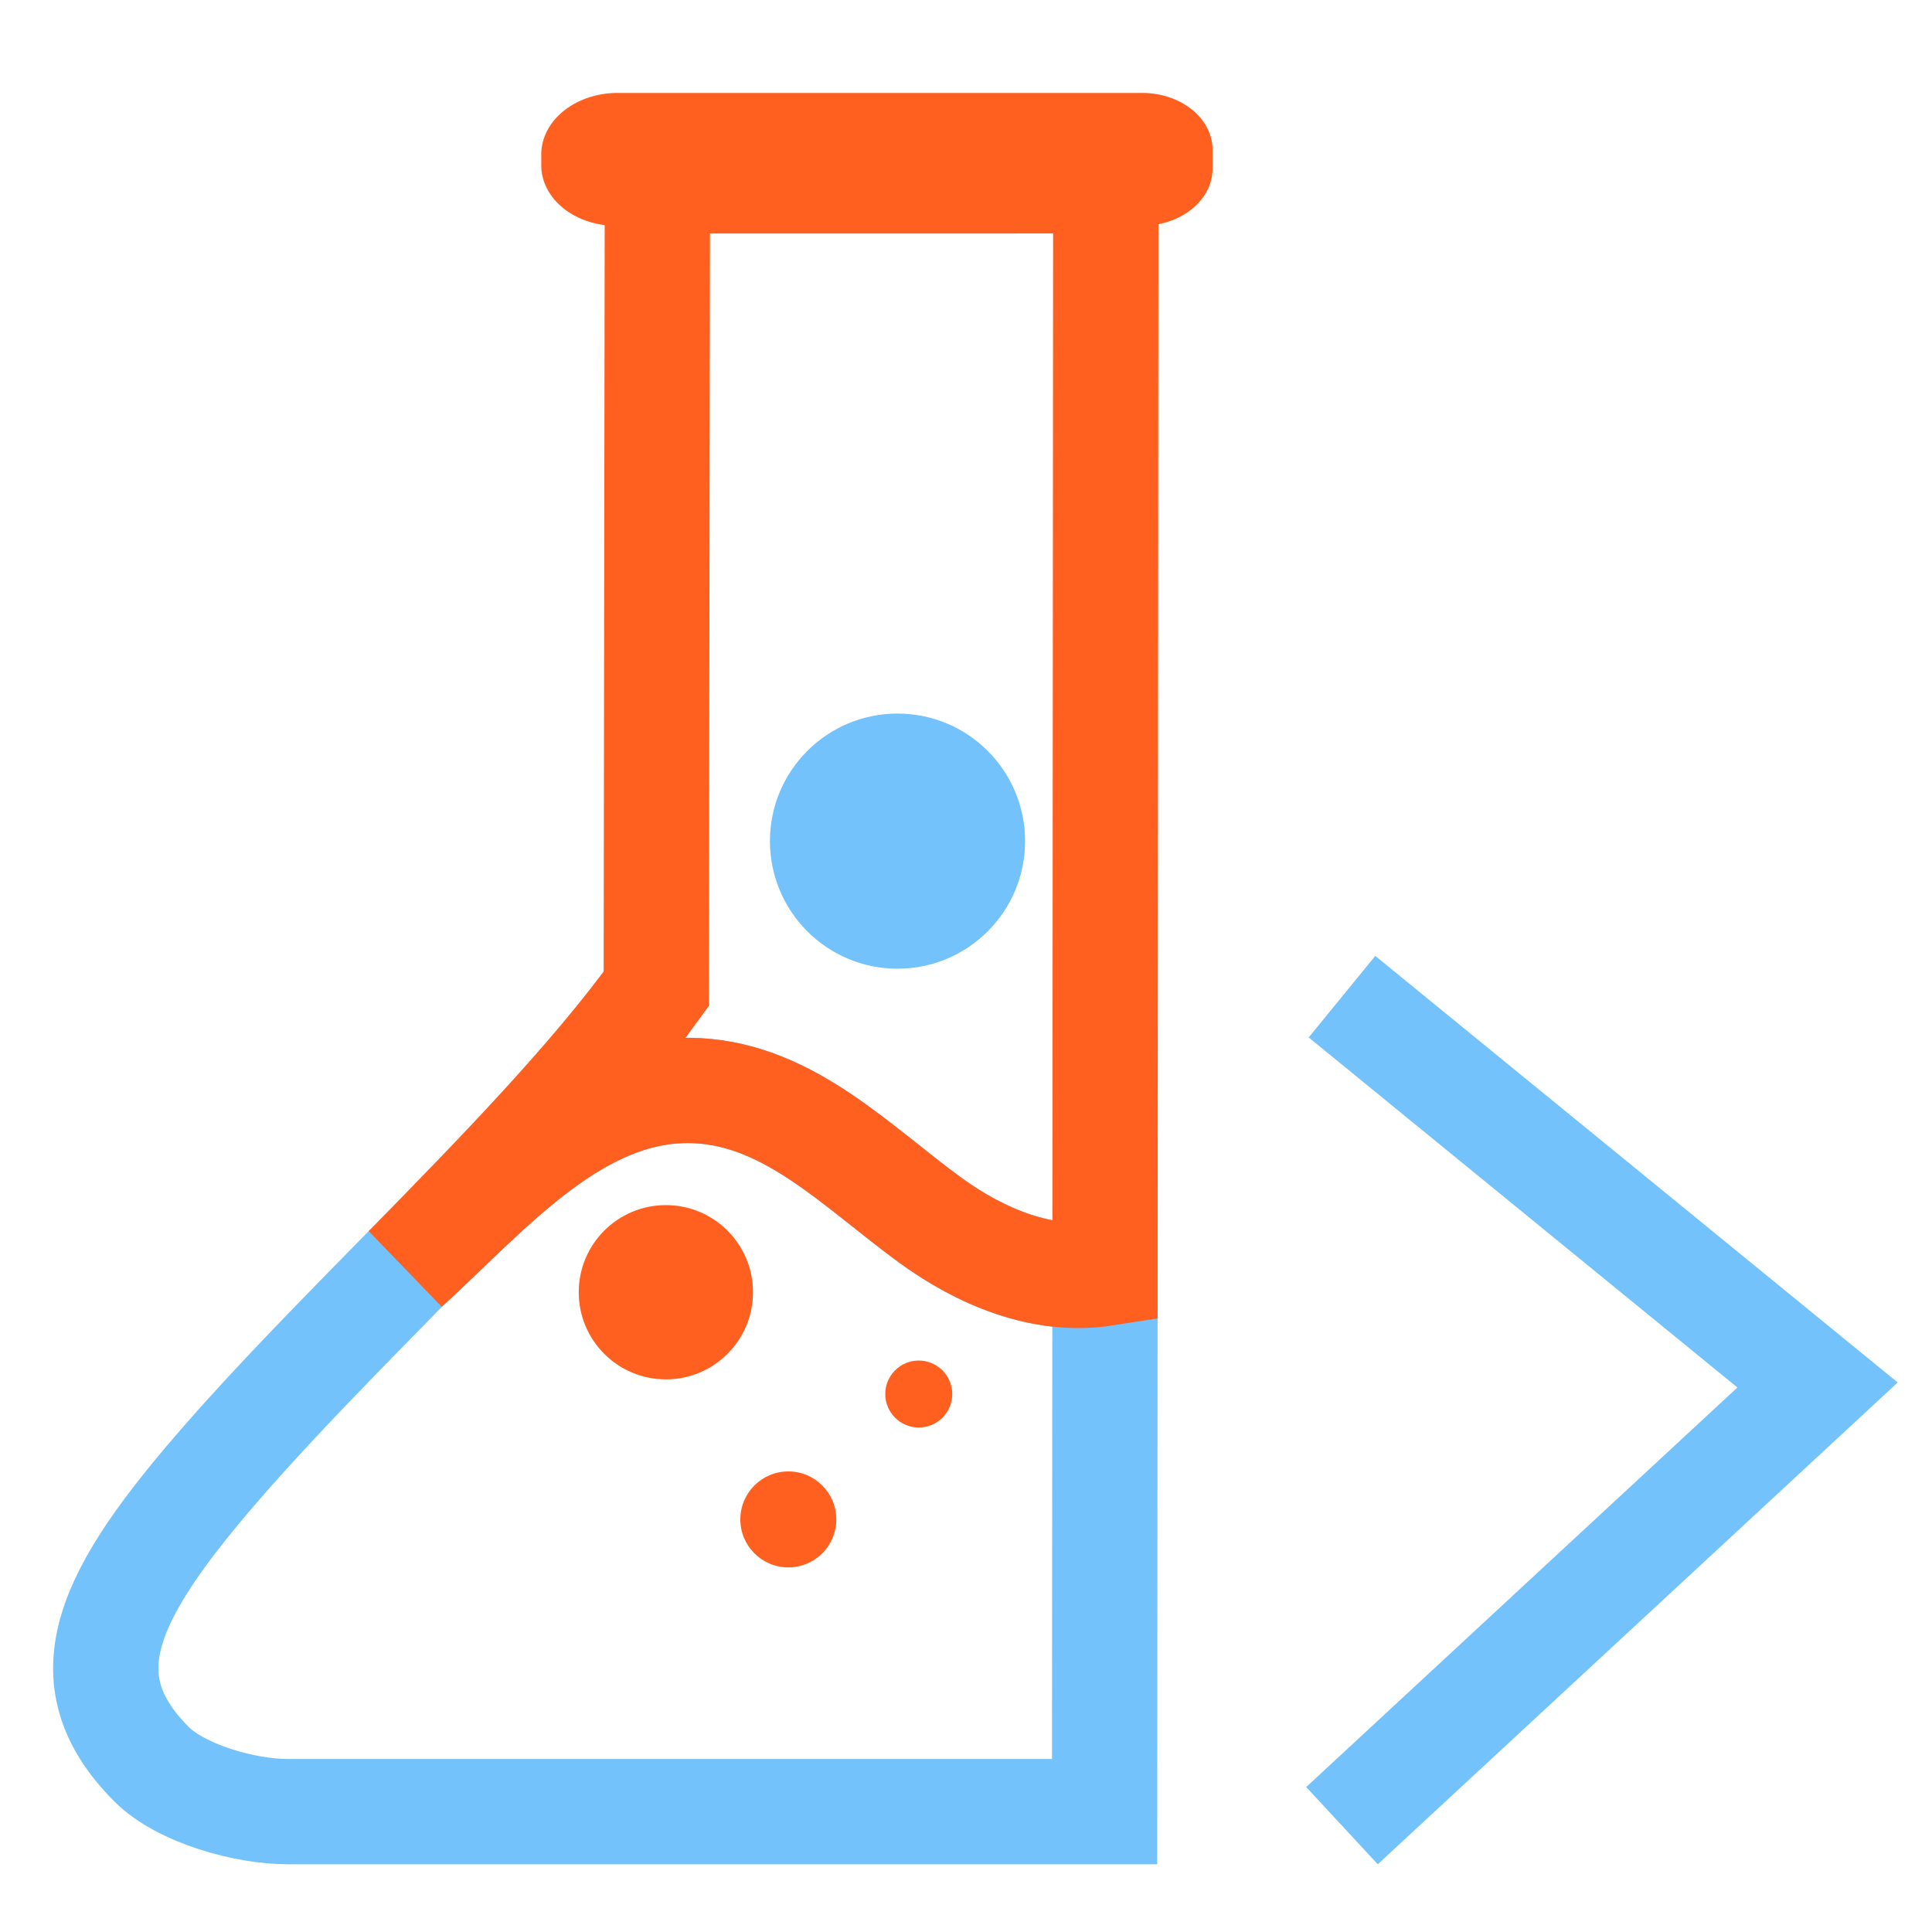 <?xml version="1.0" encoding="UTF-8" standalone="no"?>
<!-- Created with Inkscape (http://www.inkscape.org/) -->

<svg
   width="512"
   height="512"
   viewBox="0 0 512 512"
   version="1.1"
   id="svg1"
   xmlns="http://www.w3.org/2000/svg"
   xmlns:svg="http://www.w3.org/2000/svg">
  <defs
     id="defs1" />
  <g
     id="layer1">
    <g
       id="g26"
       transform="matrix(1.395,0,0,1.395,-73.814,-62.726)">
      <path
         style="fill:#000000;fill-opacity:5.98384e-08;stroke:#73c2fb;stroke-width:20;stroke-dasharray:none;stroke-opacity:1"
         d="m 307.851,234.303 90.347,73.769 -90.347,83.716"
         id="path5" />
      <path
         d="m 262.83,286.873 c -11.91,1.874 -23.8,-3.24 -33.273,-10.164 -13.845,-10.119 -26.585,-23.587 -44.053,-24.537 -22.551,-1.227 -39.355,18.995 -55.412,33.672 -12.239,12.482 -24.434,24.842 -34.514,36.371 -22.357,25.571 -30.197,41.472 -13.928,57.848 5.655,5.692 17.872,9.061 25.908,9.061 h 155.197 z"
         style="fill:#73c2fb;fill-opacity:0;stroke:#73c2fb;stroke-width:20;stroke-dasharray:none;stroke-opacity:1"
         id="path18" />
      <path
         d="m 177.799,79.318 -0.213,153.496 c -12.179,16.859 -29.911,35.098 -47.494,53.029 16.057,-14.677 32.861,-34.899 55.412,-33.672 17.467,0.95 30.208,14.418 44.053,24.537 9.474,6.924 21.364,12.038 33.273,10.164 l 0.152,-207.555 z"
         style="fill:#ff5f1f;fill-opacity:0;stroke:#ff5f1f;stroke-width:20;stroke-dasharray:none;stroke-opacity:1"
         id="path17" />
      <path
         d="m 170.253,62.621 a 14.511,11.69 0 0 0 -14.513,11.689 v 2.074 a 14.25,11.479 0 0 0 14.252,11.48 h 99.817 A 13.456,10.84 0 0 0 283.261,77.025 V 73.391 A 13.37,10.771 0 0 0 269.892,62.621 Z"
         style="fill:#ff5f1f;fill-opacity:1;stroke:#000000;stroke-width:0;stroke-dasharray:none"
         id="path16" />
      <circle
         style="fill:#73c2fb;fill-opacity:1;stroke:#000000;stroke-width:0;stroke-dasharray:none;stroke-opacity:1"
         id="path19"
         cx="223.416"
         cy="204.756"
         r="24.235" />
      <circle
         style="fill:#ff5f1f;fill-opacity:1;stroke:#000000;stroke-width:0;stroke-dasharray:none;stroke-opacity:1"
         id="path20"
         cx="179.409"
         cy="290.454"
         r="16.552" />
      <circle
         style="fill:#ff5f1f;fill-opacity:1;stroke:#000000;stroke-width:0;stroke-dasharray:none;stroke-opacity:1"
         id="path21"
         cx="227.45"
         cy="309.79"
         r="6.362" />
      <circle
         style="fill:#ff5f1f;fill-opacity:1;stroke:#000000;stroke-width:0;stroke-dasharray:none;stroke-opacity:1"
         id="circle22"
         cx="202.672"
         cy="333.609"
         r="9.116" />
    </g>
  </g>
</svg>
